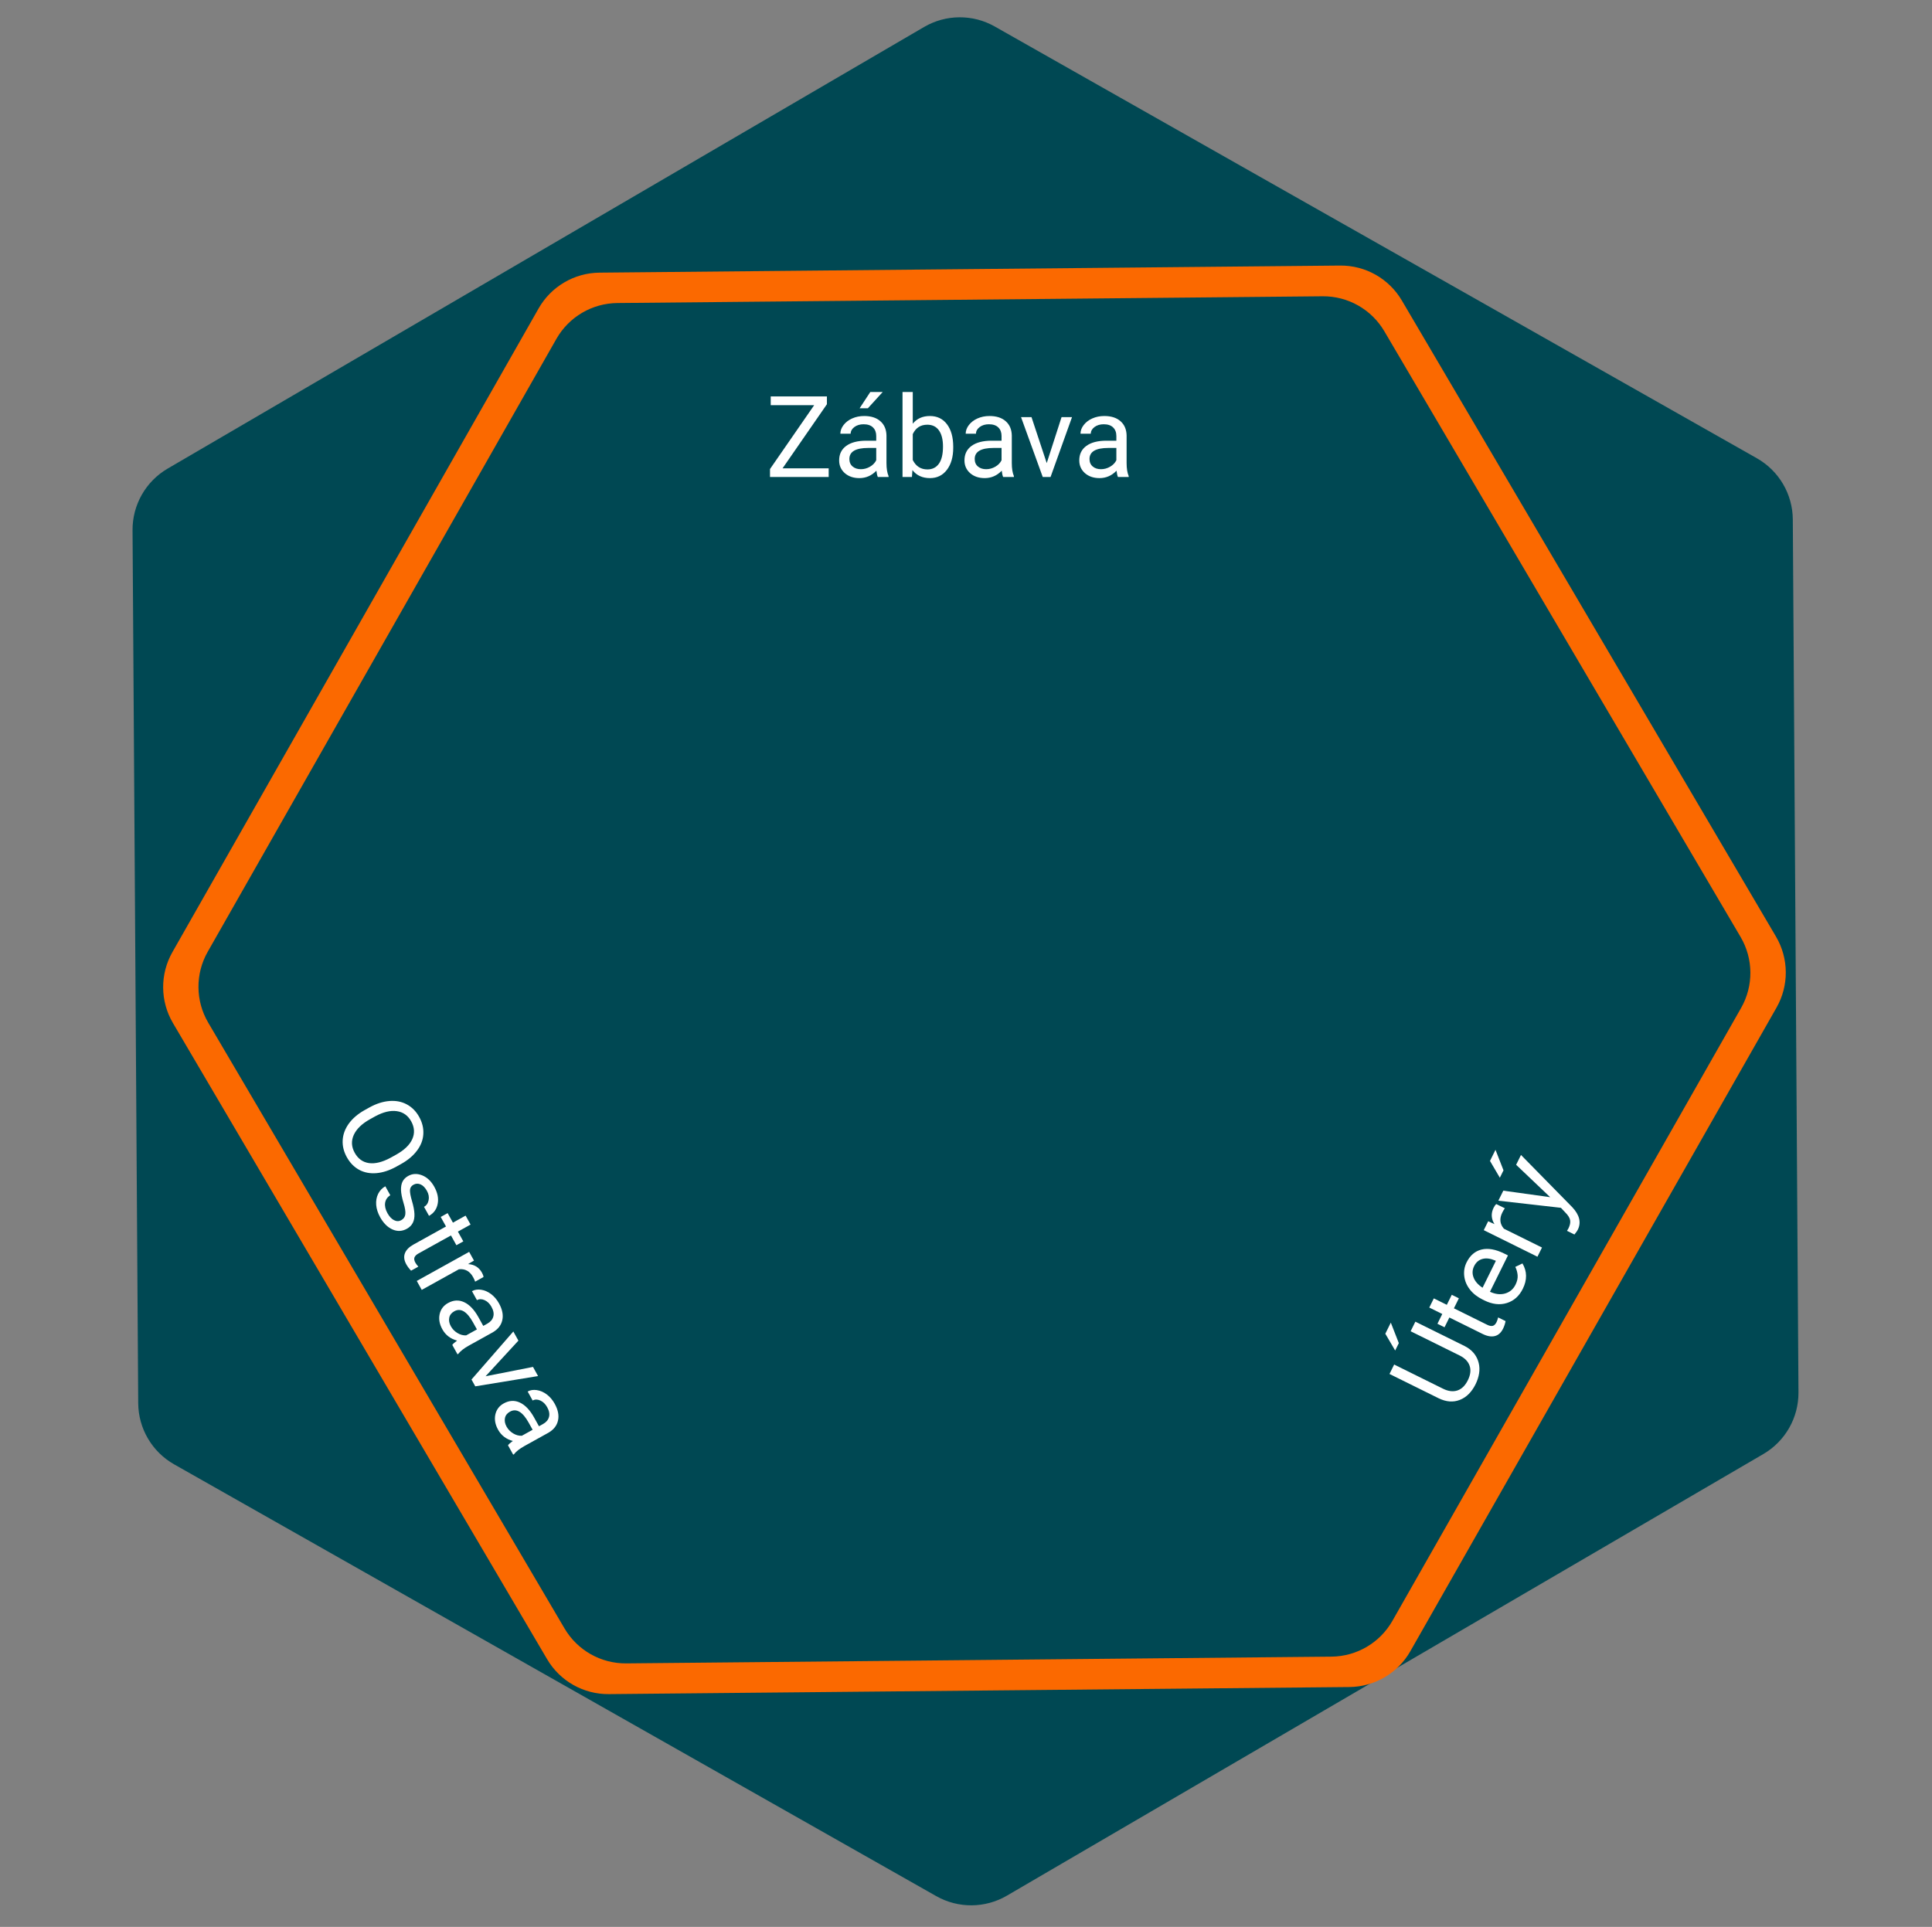 <svg width="409" height="408" viewBox="0 0 409 408" fill="none" xmlns="http://www.w3.org/2000/svg">
<rect x="0" y="0" width="409" height="408" fill="#808080" stroke="none"/>
<path d="M195.633 5.709C200.246 3.015 205.944 2.978 210.591 5.612L371.928 97.034C376.598 99.68 379.498 104.62 379.533 109.987L380.732 294.823C380.767 300.19 377.931 305.167 373.296 307.874L213.159 401.382C208.546 404.076 202.848 404.113 198.2 401.479L36.863 310.057C32.194 307.41 29.294 302.471 29.259 297.104L28.059 112.268C28.025 106.9 30.86 101.923 35.495 99.217L195.633 5.709Z" fill="#004853"/>
<path fill-rule="evenodd" clip-rule="evenodd" d="M126.914 57.73C121.572 57.781 116.661 60.669 114.019 65.313L36.501 201.594C33.848 206.259 33.889 211.987 36.61 216.614L115.822 351.313C118.543 355.939 123.528 358.76 128.895 358.708L285.673 357.208C291.015 357.156 295.927 354.268 298.568 349.625L376.086 213.344C378.74 208.678 378.698 202.95 375.978 198.324L296.766 63.625C294.045 58.998 289.059 56.178 283.692 56.229L126.914 57.73ZM130.687 64.163C125.345 64.214 120.433 67.102 117.792 71.746L43.975 201.521C41.321 206.186 41.362 211.914 44.083 216.541L119.511 344.806C122.232 349.433 127.218 352.253 132.585 352.202L281.879 350.773C287.22 350.721 292.132 347.833 294.773 343.19L368.591 213.414C371.245 208.749 371.203 203.021 368.482 198.394L293.054 70.129C290.333 65.503 285.348 62.682 279.981 62.734L130.687 64.163Z" fill="#FB6900"/>
<path d="M165.668 99.16H175.43V101H163.008V99.312L172.359 85.789H163.16V83.938H175.055V85.59L165.668 99.16ZM185.836 101C185.711 100.75 185.609 100.305 185.531 99.664C184.523 100.711 183.32 101.234 181.922 101.234C180.672 101.234 179.645 100.883 178.84 100.18C178.043 99.469 177.645 98.57 177.645 97.484C177.645 96.164 178.145 95.141 179.145 94.414C180.152 93.68 181.566 93.312 183.387 93.312H185.496V92.316C185.496 91.559 185.27 90.957 184.816 90.512C184.363 90.059 183.695 89.832 182.812 89.832C182.039 89.832 181.391 90.027 180.867 90.418C180.344 90.809 180.082 91.281 180.082 91.836H177.902C177.902 91.203 178.125 90.594 178.57 90.008C179.023 89.414 179.633 88.945 180.398 88.602C181.172 88.258 182.02 88.086 182.941 88.086C184.402 88.086 185.547 88.453 186.375 89.188C187.203 89.914 187.633 90.918 187.664 92.199V98.035C187.664 99.199 187.812 100.125 188.109 100.812V101H185.836ZM182.238 99.348C182.918 99.348 183.562 99.172 184.172 98.82C184.781 98.469 185.223 98.012 185.496 97.449V94.848H183.797C181.141 94.848 179.812 95.625 179.812 97.18C179.812 97.859 180.039 98.391 180.492 98.773C180.945 99.156 181.527 99.348 182.238 99.348ZM184.242 83H186.867L183.727 86.445H181.98L184.242 83ZM201.797 94.801C201.797 96.738 201.352 98.297 200.461 99.477C199.57 100.648 198.375 101.234 196.875 101.234C195.273 101.234 194.035 100.668 193.16 99.535L193.055 101H191.062V83H193.23V89.715C194.105 88.629 195.312 88.086 196.852 88.086C198.391 88.086 199.598 88.668 200.473 89.832C201.355 90.996 201.797 92.59 201.797 94.613V94.801ZM199.629 94.555C199.629 93.078 199.344 91.938 198.773 91.133C198.203 90.328 197.383 89.926 196.312 89.926C194.883 89.926 193.855 90.59 193.23 91.918V97.402C193.895 98.731 194.93 99.394 196.336 99.394C197.375 99.394 198.184 98.992 198.762 98.188C199.34 97.383 199.629 96.172 199.629 94.555ZM212.367 101C212.242 100.75 212.141 100.305 212.062 99.664C211.055 100.711 209.852 101.234 208.453 101.234C207.203 101.234 206.176 100.883 205.371 100.18C204.574 99.469 204.176 98.57 204.176 97.484C204.176 96.164 204.676 95.141 205.676 94.414C206.684 93.68 208.098 93.312 209.918 93.312H212.027V92.316C212.027 91.559 211.801 90.957 211.348 90.512C210.895 90.059 210.227 89.832 209.344 89.832C208.57 89.832 207.922 90.027 207.398 90.418C206.875 90.809 206.613 91.281 206.613 91.836H204.434C204.434 91.203 204.656 90.594 205.102 90.008C205.555 89.414 206.164 88.945 206.93 88.602C207.703 88.258 208.551 88.086 209.473 88.086C210.934 88.086 212.078 88.453 212.906 89.188C213.734 89.914 214.164 90.918 214.195 92.199V98.035C214.195 99.199 214.344 100.125 214.641 100.812V101H212.367ZM208.77 99.348C209.449 99.348 210.094 99.172 210.703 98.82C211.312 98.469 211.754 98.012 212.027 97.449V94.848H210.328C207.672 94.848 206.344 95.625 206.344 97.18C206.344 97.859 206.57 98.391 207.023 98.773C207.477 99.156 208.059 99.348 208.77 99.348ZM221.59 98.059L224.73 88.32H226.945L222.398 101H220.746L216.152 88.32H218.367L221.59 98.059ZM236.672 101C236.547 100.75 236.445 100.305 236.367 99.664C235.359 100.711 234.156 101.234 232.758 101.234C231.508 101.234 230.48 100.883 229.676 100.18C228.879 99.469 228.48 98.57 228.48 97.484C228.48 96.164 228.98 95.141 229.98 94.414C230.988 93.68 232.402 93.312 234.223 93.312H236.332V92.316C236.332 91.559 236.105 90.957 235.652 90.512C235.199 90.059 234.531 89.832 233.648 89.832C232.875 89.832 232.227 90.027 231.703 90.418C231.18 90.809 230.918 91.281 230.918 91.836H228.738C228.738 91.203 228.961 90.594 229.406 90.008C229.859 89.414 230.469 88.945 231.234 88.602C232.008 88.258 232.855 88.086 233.777 88.086C235.238 88.086 236.383 88.453 237.211 89.188C238.039 89.914 238.469 90.918 238.5 92.199V98.035C238.5 99.199 238.648 100.125 238.945 100.812V101H236.672ZM233.074 99.348C233.754 99.348 234.398 99.172 235.008 98.82C235.617 98.469 236.059 98.012 236.332 97.449V94.848H234.633C231.977 94.848 230.648 95.625 230.648 97.18C230.648 97.859 230.875 98.391 231.328 98.773C231.781 99.156 232.363 99.348 233.074 99.348Z" fill="white"/>
<path d="M83.922 247.011C82.46 247.822 81.046 248.285 79.68 248.399C78.321 248.51 77.105 248.274 76.031 247.691C74.956 247.107 74.086 246.215 73.418 245.012C72.766 243.837 72.475 242.636 72.545 241.409C72.621 240.179 73.052 239.015 73.838 237.918C74.633 236.824 75.731 235.88 77.131 235.085L78.207 234.488C79.641 233.692 81.047 233.239 82.423 233.127C83.8 233.015 85.031 233.253 86.115 233.839C87.211 234.428 88.085 235.311 88.737 236.486C89.4 237.681 89.693 238.894 89.617 240.125C89.551 241.359 89.105 242.527 88.278 243.629C87.458 244.727 86.32 245.68 84.865 246.487L83.922 247.011ZM83.799 244.519C85.569 243.537 86.728 242.429 87.276 241.196C87.831 239.959 87.755 238.701 87.046 237.424C86.356 236.18 85.337 235.464 83.99 235.273C82.653 235.086 81.138 235.448 79.446 236.36L78.35 236.969C76.635 237.92 75.485 239.027 74.899 240.291C74.324 241.557 74.388 242.822 75.089 244.086C75.794 245.356 76.801 246.084 78.11 246.269C79.425 246.45 80.953 246.072 82.693 245.133L83.799 244.519ZM84.94 258.36C85.452 258.076 85.74 257.662 85.804 257.117C85.879 256.575 85.752 255.766 85.422 254.689C85.096 253.619 84.919 252.72 84.892 251.994C84.868 251.275 84.978 250.669 85.223 250.176C85.471 249.689 85.869 249.294 86.415 248.991C87.324 248.487 88.305 248.443 89.358 248.859C90.414 249.283 91.274 250.092 91.938 251.287C92.635 252.544 92.876 253.742 92.659 254.881C92.446 256.027 91.834 256.88 90.823 257.441L89.765 255.535C90.284 255.247 90.609 254.777 90.738 254.124C90.871 253.479 90.752 252.821 90.38 252.152C89.997 251.462 89.548 251.006 89.031 250.783C88.514 250.56 88.013 250.584 87.528 250.853C87.071 251.107 86.826 251.479 86.795 251.97C86.764 252.461 86.904 253.237 87.215 254.297C87.53 255.364 87.704 256.273 87.736 257.023C87.768 257.774 87.654 258.405 87.392 258.916C87.142 259.43 86.719 259.852 86.125 260.182C85.135 260.732 84.119 260.777 83.078 260.318C82.044 259.856 81.176 258.992 80.475 257.729C79.982 256.841 79.703 255.968 79.638 255.11C79.574 254.253 79.713 253.474 80.057 252.774C80.412 252.077 80.917 251.546 81.573 251.182L82.625 253.078C82.009 253.465 81.644 253.998 81.529 254.678C81.426 255.361 81.59 256.091 82.022 256.87C82.42 257.587 82.882 258.082 83.408 258.353C83.944 258.627 84.455 258.629 84.94 258.36ZM99.62 259.287L96.936 260.777L98.084 262.847L96.619 263.66L95.47 261.59L88.595 265.406C88.151 265.652 87.867 265.93 87.744 266.239C87.628 266.545 87.693 266.92 87.939 267.364C88.061 267.583 88.268 267.86 88.562 268.198L87.025 269.05C86.612 268.628 86.275 268.18 86.013 267.709C85.543 266.862 85.445 266.081 85.718 265.367C85.992 264.652 86.6 264.033 87.543 263.51L94.418 259.694L93.298 257.676L94.763 256.863L95.884 258.881L98.568 257.392L99.62 259.287ZM100.591 271.373C100.479 271.06 100.331 270.736 100.145 270.401C99.455 269.158 98.458 268.608 97.152 268.752L89.283 273.118L88.231 271.223L99.318 265.07L100.342 266.915L99.078 267.656C100.413 267.728 101.397 268.335 102.031 269.476C102.235 269.845 102.343 270.151 102.353 270.395L100.591 271.373ZM95.748 284.769C95.906 284.539 96.246 284.234 96.768 283.855C95.364 283.481 94.322 282.683 93.644 281.46C93.037 280.367 92.846 279.299 93.071 278.254C93.306 277.212 93.898 276.428 94.847 275.901C96.002 275.26 97.139 275.201 98.26 275.723C99.391 276.248 100.398 277.306 101.281 278.897L102.305 280.742L103.176 280.259C103.839 279.891 104.255 279.401 104.424 278.789C104.6 278.173 104.474 277.479 104.046 276.707C103.671 276.03 103.185 275.558 102.59 275.29C101.994 275.022 101.454 275.022 100.969 275.291L99.912 273.386C100.465 273.078 101.106 272.977 101.834 273.083C102.573 273.191 103.279 273.496 103.951 273.999C104.627 274.508 105.188 275.166 105.635 275.972C106.344 277.25 106.579 278.429 106.338 279.509C106.105 280.586 105.435 281.448 104.33 282.097L99.227 284.929C98.21 285.494 97.472 286.073 97.015 286.666L96.851 286.757L95.748 284.769ZM95.447 280.822C95.777 281.416 96.243 281.894 96.846 282.256C97.45 282.619 98.063 282.783 98.688 282.749L100.963 281.487L100.138 280.001C98.849 277.678 97.525 276.894 96.166 277.649C95.571 277.978 95.217 278.434 95.102 279.016C94.987 279.598 95.102 280.2 95.447 280.822ZM102.795 291.406L112.834 289.427L113.908 291.364L100.615 293.54L99.813 292.096L108.672 281.927L109.746 283.863L102.795 291.406ZM107.541 306.021C107.699 305.79 108.039 305.486 108.561 305.106C107.157 304.733 106.115 303.935 105.437 302.712C104.83 301.619 104.639 300.55 104.863 299.506C105.098 298.464 105.691 297.68 106.64 297.153C107.795 296.512 108.932 296.453 110.053 296.975C111.184 297.499 112.191 298.558 113.074 300.149L114.098 301.994L114.969 301.511C115.631 301.143 116.047 300.653 116.217 300.041C116.393 299.425 116.267 298.731 115.839 297.959C115.464 297.282 114.978 296.81 114.383 296.542C113.787 296.274 113.247 296.274 112.762 296.543L111.704 294.637C112.258 294.33 112.899 294.229 113.627 294.335C114.366 294.443 115.072 294.748 115.744 295.251C116.419 295.76 116.981 296.418 117.428 297.224C118.137 298.502 118.371 299.68 118.131 300.761C117.898 301.838 117.228 302.7 116.123 303.349L111.02 306.181C110.002 306.746 109.265 307.325 108.808 307.918L108.644 308.009L107.541 306.021ZM107.24 302.074C107.57 302.668 108.036 303.146 108.639 303.508C109.242 303.871 109.856 304.035 110.481 304.001L112.755 302.739L111.931 301.253C110.642 298.93 109.318 298.146 107.959 298.901C107.364 299.23 107.01 299.686 106.895 300.268C106.78 300.85 106.895 301.452 107.24 302.074Z" fill="white"/>
<path d="M299.631 279.848L310.029 284.994C311.468 285.714 312.423 286.753 312.893 288.111C313.367 289.461 313.279 290.934 312.628 292.53L312.384 293.076C311.556 294.749 310.444 295.86 309.049 296.407C307.654 296.954 306.161 296.843 304.572 296.074L294.153 290.919L295.14 288.923L305.497 294.048C306.603 294.595 307.615 294.717 308.533 294.412C309.443 294.105 310.177 293.387 310.735 292.26C311.3 291.118 311.427 290.096 311.116 289.192C310.808 288.282 310.101 287.553 308.995 287.005L298.628 281.875L299.631 279.848ZM293.269 282.401L294.433 280.048L296.128 284.391L295.354 285.956L293.269 282.401ZM303.536 274.916L306.288 276.278L307.338 274.156L308.84 274.9L307.79 277.021L314.837 280.509C315.293 280.734 315.682 280.809 316.007 280.734C316.325 280.656 316.596 280.39 316.821 279.934C316.932 279.71 317.043 279.381 317.153 278.948L318.728 279.727C318.615 280.308 318.439 280.84 318.2 281.323C317.771 282.191 317.184 282.716 316.441 282.897C315.697 283.078 314.842 282.93 313.876 282.452L306.828 278.964L305.804 281.033L304.302 280.29L305.326 278.221L302.575 276.859L303.536 274.916ZM322.374 272.889C321.611 274.429 320.487 275.433 319.001 275.9C317.507 276.364 315.913 276.177 314.219 275.338L313.862 275.162C312.734 274.604 311.835 273.893 311.164 273.029C310.49 272.155 310.094 271.21 309.978 270.194C309.859 269.167 310.023 268.202 310.47 267.299C311.201 265.821 312.256 264.914 313.634 264.576C315.013 264.239 316.609 264.519 318.423 265.416L319.231 265.816L315.422 273.515C316.556 274.041 317.624 274.164 318.625 273.884C319.623 273.594 320.362 272.965 320.84 271.999C321.179 271.313 321.327 270.662 321.282 270.048C321.238 269.433 321.073 268.832 320.788 268.247L322.299 267.517C323.291 269.194 323.316 270.984 322.374 272.889ZM312.066 268.089C311.678 268.873 311.639 269.673 311.95 270.49C312.254 271.302 312.889 272.027 313.856 272.662L316.673 266.969L316.526 266.896C315.511 266.464 314.616 266.352 313.842 266.562C313.06 266.768 312.468 267.277 312.066 268.089ZM318.572 255.84C318.377 256.11 318.195 256.417 318.025 256.76C317.395 258.034 317.509 259.167 318.37 260.16L326.436 264.151L325.474 266.094L314.11 260.471L315.046 258.58L316.374 259.198C315.674 258.059 315.613 256.904 316.192 255.735C316.379 255.357 316.57 255.094 316.765 254.946L318.572 255.84ZM328.169 253.489L320.96 246.628L321.989 244.548L332.847 255.608C334.387 257.251 334.777 258.843 334.014 260.383L333.801 260.735L333.306 261.392L331.73 260.613L332.032 260.108C332.358 259.45 332.478 258.873 332.392 258.377C332.309 257.875 331.974 257.329 331.384 256.741L330.442 255.739L317.197 254.232L318.247 252.11L328.169 253.489ZM315.428 245.812L316.592 243.459L318.287 247.802L317.513 249.367L315.428 245.812Z" fill="white"/>
</svg>
